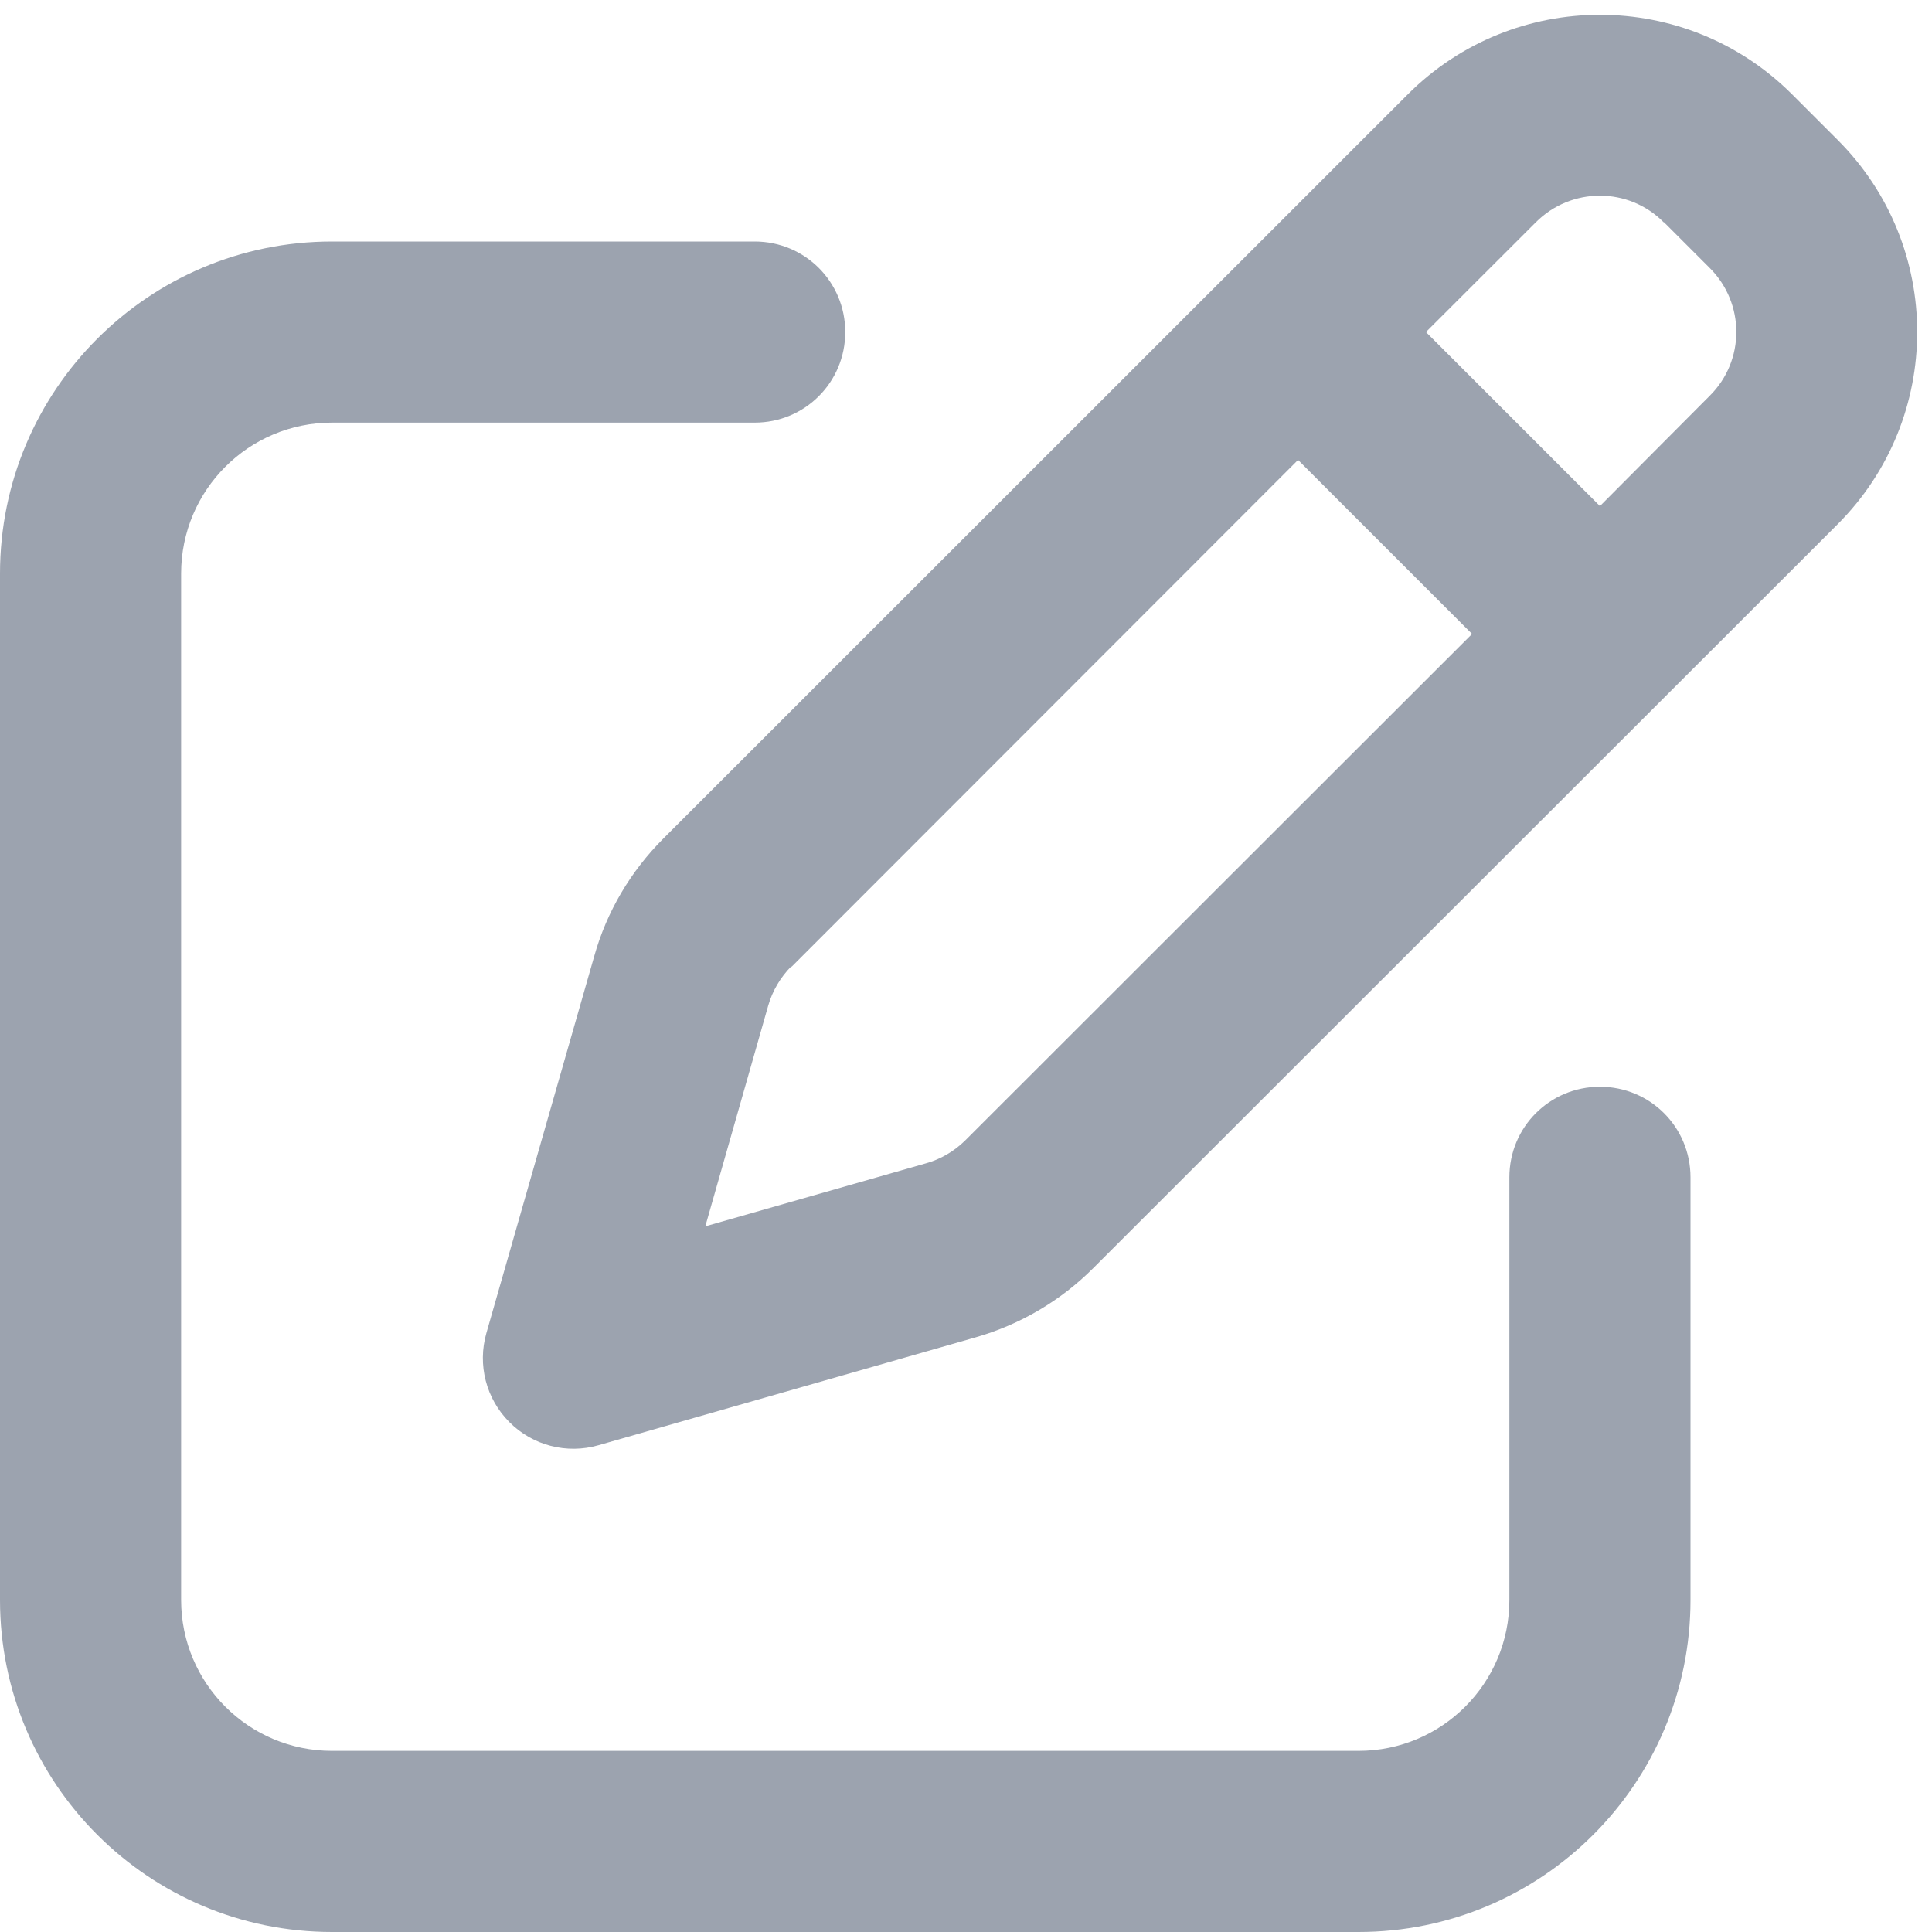 <svg width="16" height="16" viewBox="0 0 16 16" fill="none" xmlns="http://www.w3.org/2000/svg">
<g id="Frame">
<g clip-path="url(#clip0_28_177)">
<path id="Vector" d="M13.781 1.841L14.159 2.219C14.453 2.512 14.453 2.987 14.159 3.278L13.25 4.191L11.809 2.75L12.719 1.841C13.012 1.547 13.488 1.547 13.778 1.841H13.781ZM6.556 8.006L10.75 3.809L12.191 5.25L7.994 9.444C7.903 9.534 7.791 9.6 7.669 9.634L5.841 10.156L6.362 8.328C6.397 8.206 6.463 8.094 6.553 8.003L6.556 8.006ZM11.659 0.781L5.494 6.944C5.222 7.216 5.025 7.55 4.922 7.916L4.028 11.04C3.953 11.303 4.025 11.584 4.219 11.778C4.412 11.972 4.694 12.044 4.956 11.969L8.081 11.075C8.45 10.969 8.784 10.772 9.053 10.503L15.219 4.341C16.097 3.462 16.097 2.037 15.219 1.159L14.841 0.781C13.963 -0.097 12.537 -0.097 11.659 0.781ZM2.75 2C1.231 2 0 3.231 0 4.75V13.25C0 14.769 1.231 16 2.75 16H11.25C12.769 16 14 14.769 14 13.25V9.75C14 9.334 13.666 9 13.25 9C12.834 9 12.5 9.334 12.5 9.75V13.25C12.5 13.941 11.941 14.5 11.25 14.5H2.75C2.059 14.5 1.5 13.941 1.5 13.25V4.75C1.5 4.059 2.059 3.5 2.75 3.5H6.25C6.666 3.5 7 3.166 7 2.75C7 2.334 6.666 2 6.25 2H2.75Z" fill="#9CA3AF"/>
</g>
</g>
<defs>
<clipPath id="clip0_28_177">
<path d="M0 0H16V16H0V0Z" fill="white"/>
</clipPath>
</defs>
</svg>
